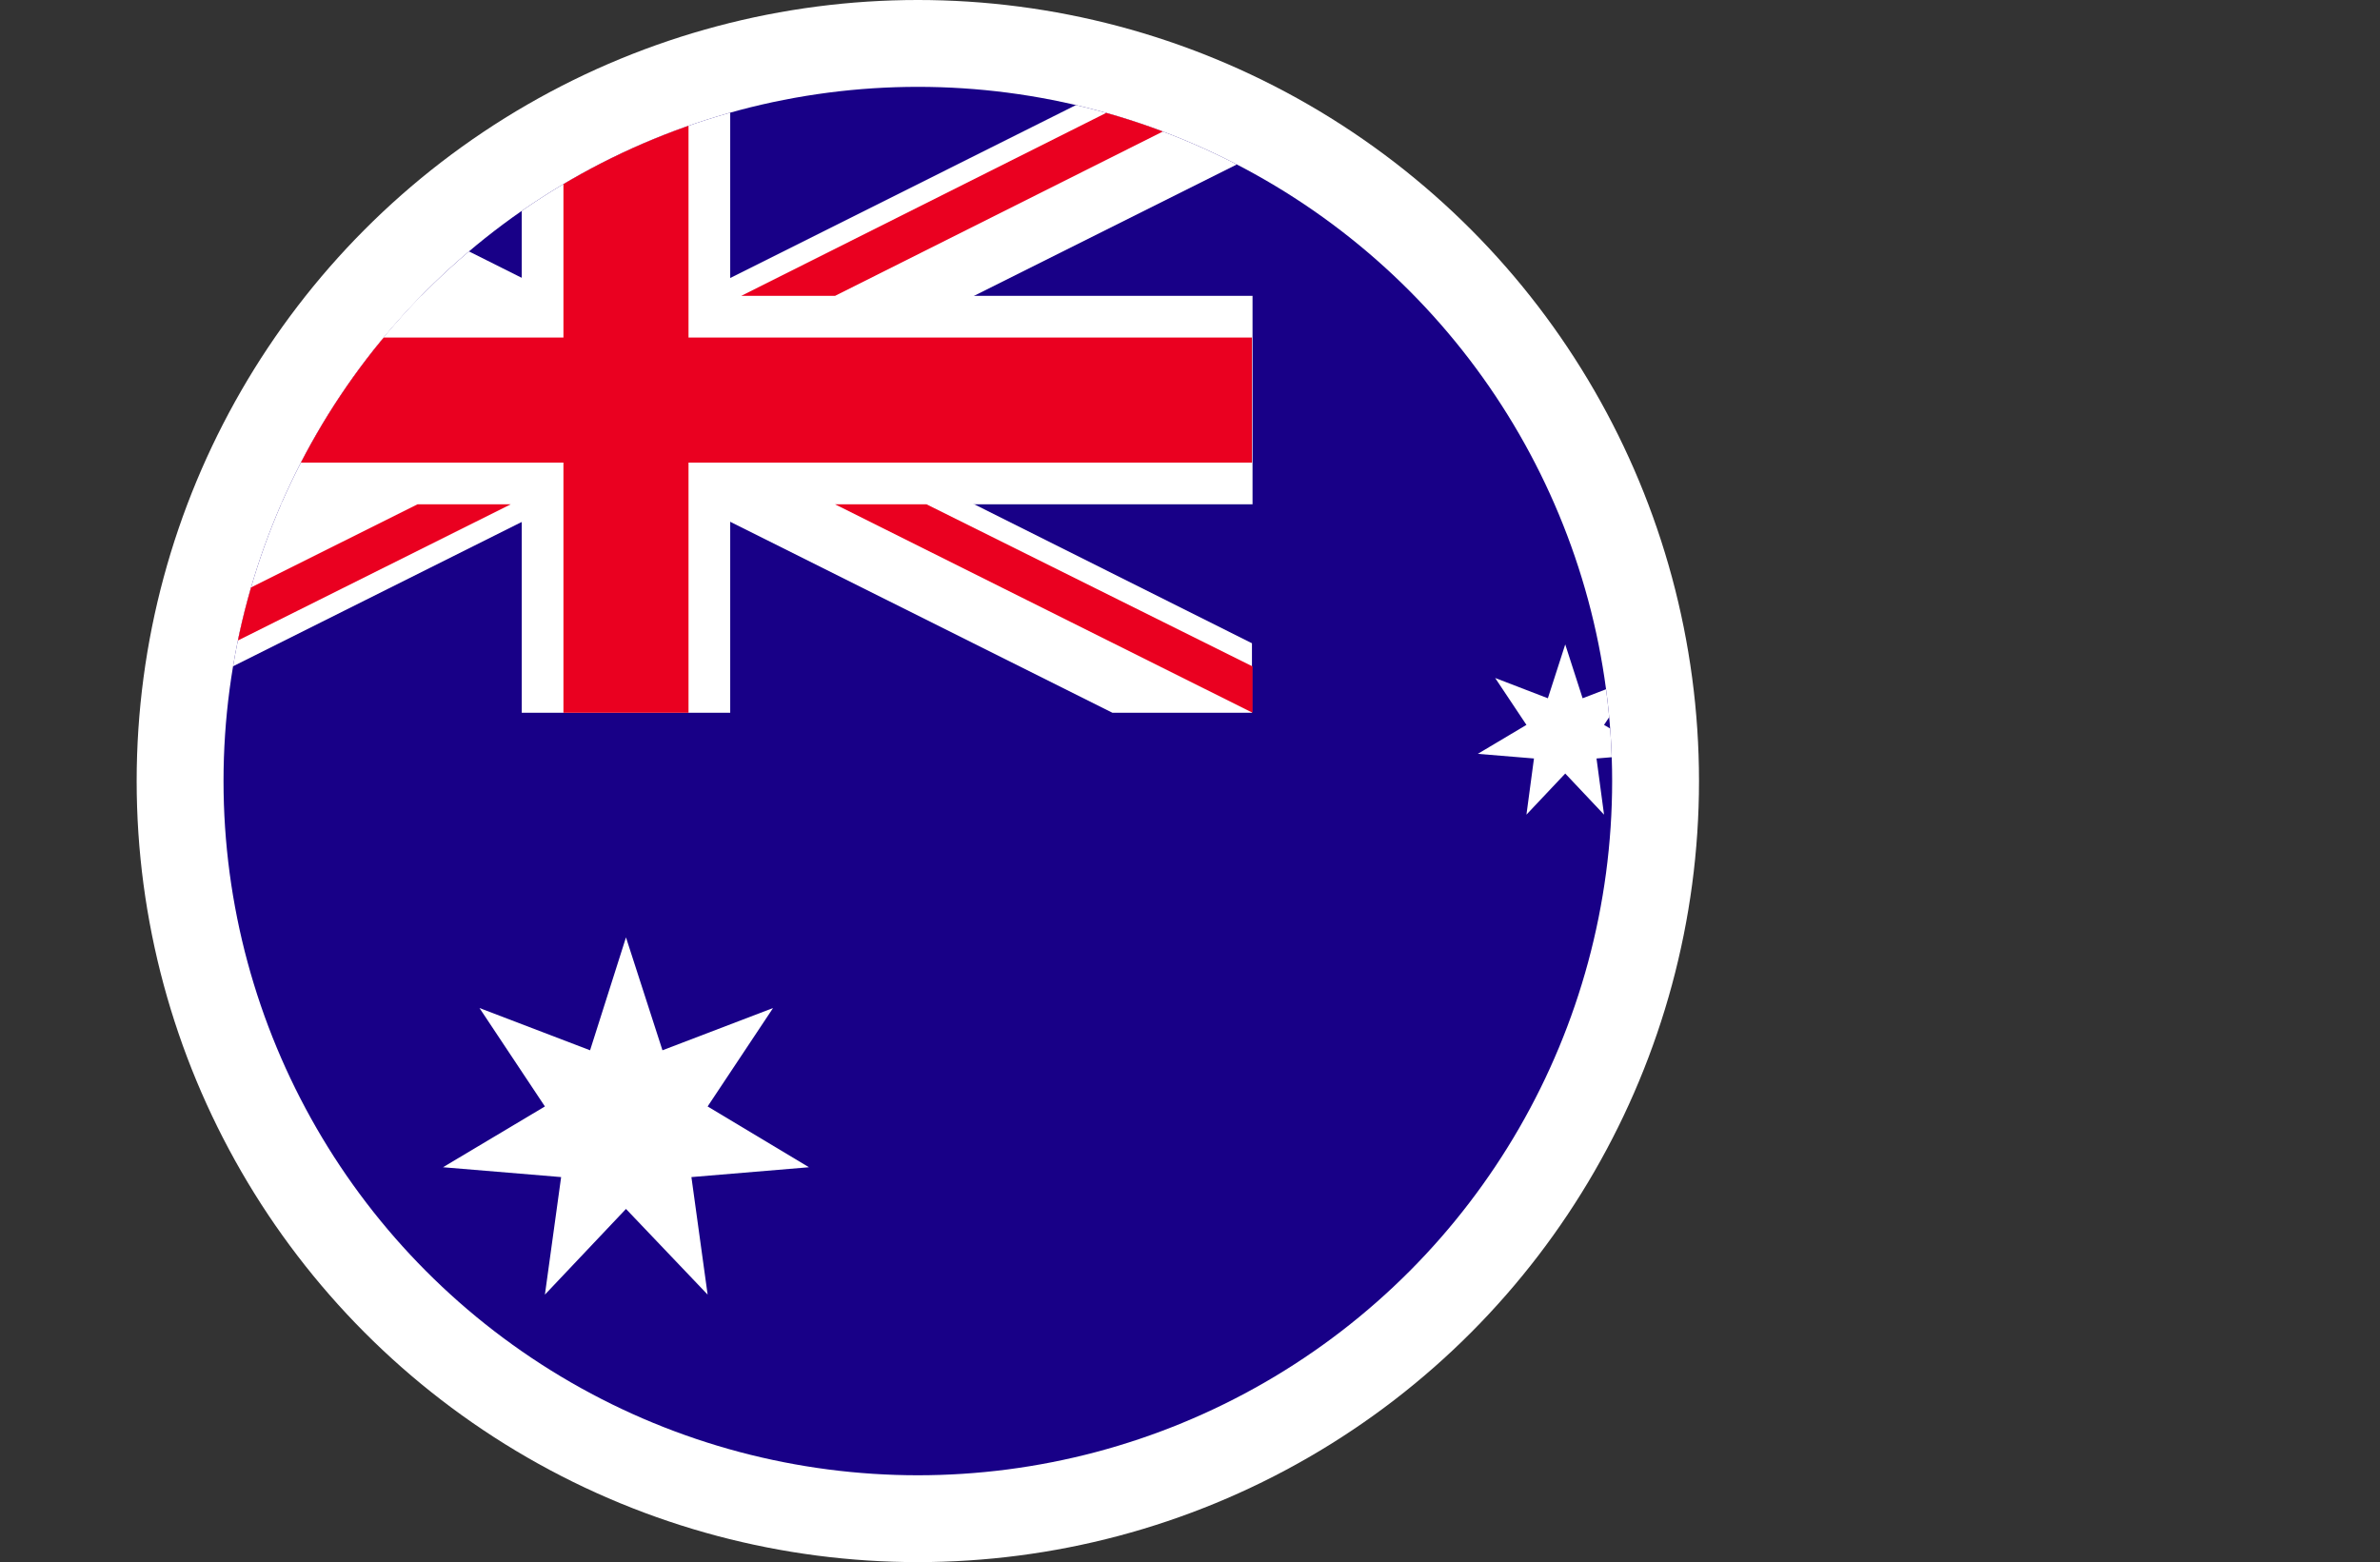 <svg xmlns="http://www.w3.org/2000/svg" xmlns:xlink="http://www.w3.org/1999/xlink" viewBox="0 0 41.1 26.98"><rect x="0" y="0" width="41.1" height="26.98" fill="#333333" stroke="none"/><defs><style>.cls-1,.cls-2{fill:none;}.cls-2{stroke:#fff;stroke-miterlimit:10;stroke-width:3px;}.cls-3{clip-path:url(#clip-path);}.cls-4{clip-path:url(#clip-path-2);}.cls-5{fill:#180087;}.cls-6{fill:#fff;}.cls-7{fill:#ea0020;}</style><clipPath id="clip-path"><circle class="cls-1" cx="15.85" cy="13.49" r="11.99"/></clipPath><clipPath id="clip-path-2"><rect class="cls-1" y="1.5" width="41.1" height="23.98"/></clipPath></defs><title>australia</title><g id="Layer_2" data-name="Layer 2"><g id="OBJECTS"><circle class="cls-2" cx="15.85" cy="13.49" r="11.99"/><g class="cls-3"><g class="cls-4"><rect class="cls-5" y="1.5" width="41.1" height="23.98"/><polygon class="cls-6" points="10.81 16.19 11.44 18.14 13.35 17.41 12.22 19.11 13.97 20.16 11.94 20.33 12.22 22.36 10.81 20.88 9.41 22.36 9.69 20.33 7.65 20.16 9.41 19.11 8.28 17.41 10.19 18.14 10.81 16.19"/><polygon class="cls-6" points="32.43 19.69 32.73 20.62 33.64 20.27 33.11 21.08 33.94 21.58 32.97 21.66 33.11 22.63 32.43 21.92 31.77 22.63 31.9 21.66 30.93 21.58 31.77 21.08 31.23 20.27 32.14 20.62 32.43 19.69"/><polygon class="cls-6" points="27.03 11.13 27.33 12.06 28.24 11.71 27.7 12.52 28.54 13.02 27.57 13.1 27.7 14.07 27.03 13.36 26.36 14.07 26.49 13.1 25.52 13.02 26.36 12.52 25.82 11.71 26.73 12.06 27.03 11.13"/><polygon class="cls-6" points="32.43 5.27 32.73 6.2 33.64 5.86 33.11 6.67 33.94 7.16 32.97 7.25 33.11 8.21 32.43 7.51 31.77 8.21 31.9 7.25 30.93 7.16 31.77 6.67 31.23 5.86 32.14 6.2 32.43 5.27"/><polygon class="cls-6" points="37.24 9.69 37.54 10.62 38.45 10.27 37.91 11.08 38.75 11.58 37.78 11.66 37.91 12.63 37.24 11.92 36.57 12.63 36.71 11.66 35.74 11.58 36.57 11.08 36.04 10.27 36.95 10.62 37.24 9.69"/><polygon class="cls-6" points="34.6 14.03 34.84 14.6 35.45 14.65 34.98 15.05 35.13 15.66 34.6 15.33 34.07 15.66 34.22 15.05 33.74 14.65 34.36 14.6 34.6 14.03"/><polygon class="cls-6" points="9.01 1.5 9.01 5.11 0 5.11 0 8.71 9.01 8.71 9.01 12.31 12.61 12.31 12.61 8.71 21.63 8.71 21.63 5.11 12.61 5.11 12.61 1.5 9.01 1.5"/><polygon class="cls-6" points="0 1.5 0 2.71 19.21 12.31 21.62 12.31 21.62 11.11 2.42 1.5 0 1.5"/><polygon class="cls-6" points="19.21 1.5 0 11.11 0 12.31 2.42 12.31 21.62 2.71 21.62 1.5 19.21 1.5"/><polygon class="cls-7" points="9.73 1.5 9.73 5.83 0 5.83 0 7.99 9.73 7.99 9.73 12.31 11.89 12.31 11.89 7.99 21.62 7.99 21.62 5.83 11.89 5.83 11.89 1.5 9.73 1.5"/><path class="cls-7" d="M0,1.5v.81l5.59,2.8H7.21Zm20,0L12.8,5.11h1.62l7.2-3.61Z"/><path class="cls-7" d="M7.21,8.71,0,12.31H1.61l7.21-3.6Zm7.21,0,7.21,3.6v-.8L16,8.71Z"/></g></g></g></g></svg>